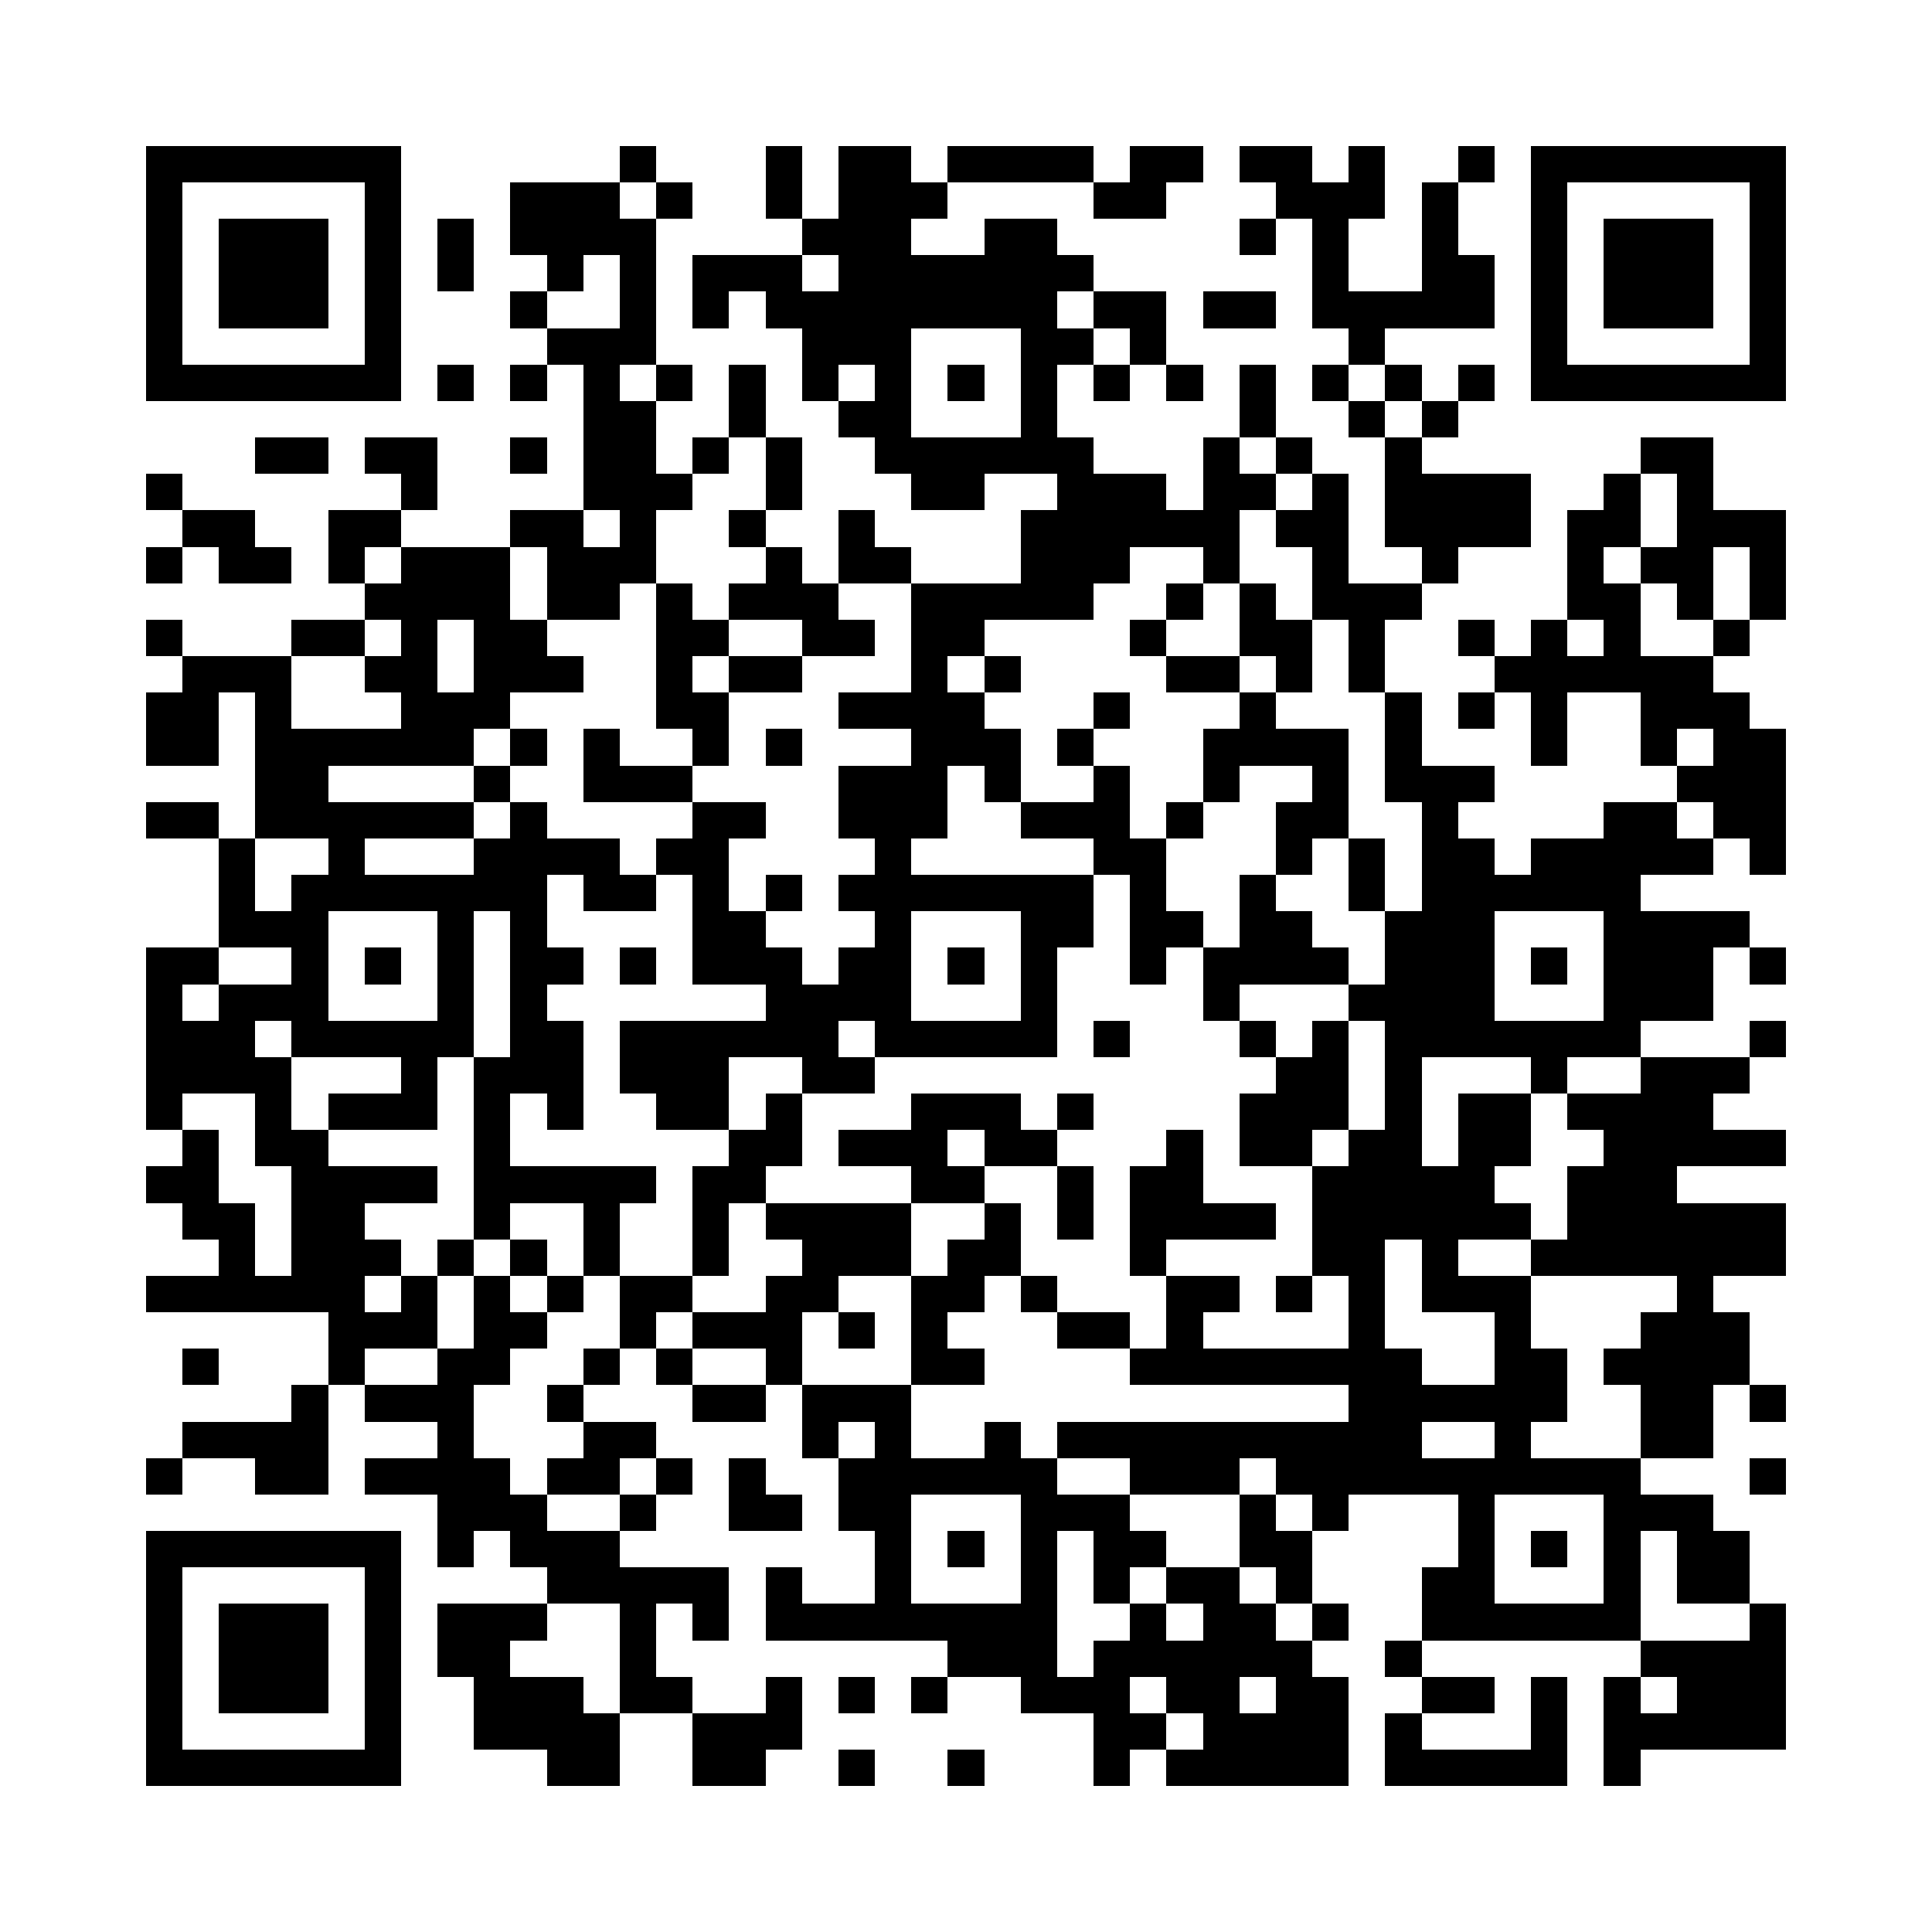<?xml version="1.0" encoding="utf-8"?><!DOCTYPE svg PUBLIC "-//W3C//DTD SVG 1.1//EN" "http://www.w3.org/Graphics/SVG/1.1/DTD/svg11.dtd"><svg xmlns="http://www.w3.org/2000/svg" viewBox="0 0 53 53" shape-rendering="crispEdges"><path fill="#ffffff" d="M0 0h53v53H0z"/><path stroke="#000000" d="M4 4.5h7m6 0h1m3 0h1m1 0h2m1 0h4m1 0h2m1 0h2m1 0h1m2 0h1m1 0h7M4 5.5h1m5 0h1m3 0h3m1 0h1m2 0h1m1 0h3m4 0h2m3 0h3m1 0h1m2 0h1m5 0h1M4 6.5h1m1 0h3m1 0h1m1 0h1m1 0h4m4 0h3m2 0h2m5 0h1m1 0h1m2 0h1m2 0h1m1 0h3m1 0h1M4 7.5h1m1 0h3m1 0h1m1 0h1m2 0h1m1 0h1m1 0h3m1 0h7m6 0h1m2 0h2m1 0h1m1 0h3m1 0h1M4 8.5h1m1 0h3m1 0h1m3 0h1m2 0h1m1 0h1m1 0h8m1 0h2m1 0h2m1 0h5m1 0h1m1 0h3m1 0h1M4 9.5h1m5 0h1m4 0h3m4 0h3m3 0h2m1 0h1m5 0h1m4 0h1m5 0h1M4 10.5h7m1 0h1m1 0h1m1 0h1m1 0h1m1 0h1m1 0h1m1 0h1m1 0h1m1 0h1m1 0h1m1 0h1m1 0h1m1 0h1m1 0h1m1 0h1m1 0h7M16 11.5h2m2 0h1m2 0h2m3 0h1m5 0h1m2 0h1m1 0h1M7 12.5h2m1 0h2m2 0h1m1 0h2m1 0h1m1 0h1m2 0h6m3 0h1m1 0h1m2 0h1m6 0h2M4 13.5h1m6 0h1m4 0h3m2 0h1m3 0h2m2 0h3m1 0h2m1 0h1m1 0h4m2 0h1m1 0h1M5 14.5h2m2 0h2m3 0h2m1 0h1m2 0h1m2 0h1m4 0h6m1 0h2m1 0h4m1 0h2m1 0h3M4 15.5h1m1 0h2m1 0h1m1 0h3m1 0h3m3 0h1m1 0h2m3 0h3m2 0h1m2 0h1m2 0h1m3 0h1m1 0h2m1 0h1M10 16.5h4m1 0h2m1 0h1m1 0h3m2 0h5m2 0h1m1 0h1m1 0h3m4 0h2m1 0h1m1 0h1M4 17.5h1m3 0h2m1 0h1m1 0h2m3 0h2m2 0h2m1 0h2m4 0h1m2 0h2m1 0h1m2 0h1m1 0h1m1 0h1m2 0h1M5 18.5h3m2 0h2m1 0h3m2 0h1m1 0h2m3 0h1m1 0h1m4 0h2m1 0h1m1 0h1m3 0h6M4 19.5h2m1 0h1m3 0h3m4 0h2m3 0h4m3 0h1m3 0h1m3 0h1m1 0h1m1 0h1m2 0h3M4 20.5h2m1 0h6m1 0h1m1 0h1m2 0h1m1 0h1m3 0h3m1 0h1m3 0h4m1 0h1m3 0h1m2 0h1m1 0h2M7 21.5h2m4 0h1m2 0h3m4 0h3m1 0h1m2 0h1m2 0h1m2 0h1m1 0h3m5 0h3M4 22.5h2m1 0h6m1 0h1m4 0h2m2 0h3m2 0h3m1 0h1m2 0h2m2 0h1m4 0h2m1 0h2M6 23.5h1m2 0h1m3 0h4m1 0h2m4 0h1m5 0h2m3 0h1m1 0h1m1 0h2m1 0h5m1 0h1M6 24.5h1m1 0h7m1 0h2m1 0h1m1 0h1m1 0h7m1 0h1m2 0h1m2 0h1m1 0h6M6 25.5h3m3 0h1m1 0h1m4 0h2m3 0h1m3 0h2m1 0h2m1 0h2m2 0h3m3 0h4M4 26.5h2m2 0h1m1 0h1m1 0h1m1 0h2m1 0h1m1 0h3m1 0h2m1 0h1m1 0h1m2 0h1m1 0h4m1 0h3m1 0h1m1 0h3m1 0h1M4 27.5h1m1 0h3m3 0h1m1 0h1m6 0h4m3 0h1m4 0h1m3 0h4m3 0h3M4 28.5h3m1 0h5m1 0h2m1 0h6m1 0h5m1 0h1m3 0h1m1 0h1m1 0h7m3 0h1M4 29.5h4m3 0h1m1 0h3m1 0h3m2 0h2m11 0h2m1 0h1m3 0h1m2 0h3M4 30.5h1m2 0h1m1 0h3m1 0h1m1 0h1m2 0h2m1 0h1m3 0h3m1 0h1m4 0h3m1 0h1m1 0h2m1 0h4M5 31.5h1m1 0h2m4 0h1m6 0h2m1 0h3m1 0h2m3 0h1m1 0h2m1 0h2m1 0h2m2 0h5M4 32.5h2m2 0h4m1 0h5m1 0h2m4 0h2m2 0h1m1 0h2m3 0h5m2 0h3M5 33.5h2m1 0h2m3 0h1m2 0h1m2 0h1m1 0h4m2 0h1m1 0h1m1 0h4m1 0h6m1 0h6M6 34.5h1m1 0h3m1 0h1m1 0h1m1 0h1m2 0h1m2 0h3m1 0h2m3 0h1m4 0h2m1 0h1m2 0h7M4 35.5h6m1 0h1m1 0h1m1 0h1m1 0h2m2 0h2m2 0h2m1 0h1m3 0h2m1 0h1m1 0h1m1 0h3m4 0h1M9 36.5h3m1 0h2m2 0h1m1 0h3m1 0h1m1 0h1m3 0h2m1 0h1m4 0h1m3 0h1m3 0h3M5 37.5h1m3 0h1m2 0h2m2 0h1m1 0h1m2 0h1m3 0h2m4 0h8m2 0h2m1 0h4M8 38.5h1m1 0h3m2 0h1m3 0h2m1 0h3m12 0h6m2 0h2m1 0h1M5 39.5h4m3 0h1m3 0h2m4 0h1m1 0h1m2 0h1m1 0h10m2 0h1m3 0h2M4 40.5h1m2 0h2m1 0h4m1 0h2m1 0h1m1 0h1m2 0h6m2 0h3m1 0h10m3 0h1M12 41.5h3m2 0h1m2 0h2m1 0h2m3 0h3m3 0h1m1 0h1m3 0h1m3 0h3M4 42.5h7m1 0h1m1 0h3m7 0h1m1 0h1m1 0h1m1 0h2m2 0h2m4 0h1m1 0h1m1 0h1m1 0h2M4 43.5h1m5 0h1m4 0h5m1 0h1m2 0h1m3 0h1m1 0h1m1 0h2m1 0h1m3 0h2m3 0h1m1 0h2M4 44.5h1m1 0h3m1 0h1m1 0h3m2 0h1m1 0h1m1 0h8m2 0h1m1 0h2m1 0h1m2 0h6m3 0h1M4 45.5h1m1 0h3m1 0h1m1 0h2m3 0h1m8 0h3m1 0h6m2 0h1m6 0h4M4 46.5h1m1 0h3m1 0h1m2 0h3m1 0h2m2 0h1m1 0h1m1 0h1m2 0h3m1 0h2m1 0h2m2 0h2m1 0h1m1 0h1m1 0h3M4 47.5h1m5 0h1m2 0h4m2 0h3m8 0h2m1 0h4m1 0h1m3 0h1m1 0h5M4 48.5h7m4 0h2m2 0h2m2 0h1m2 0h1m3 0h1m1 0h5m1 0h5m1 0h1"/></svg>
